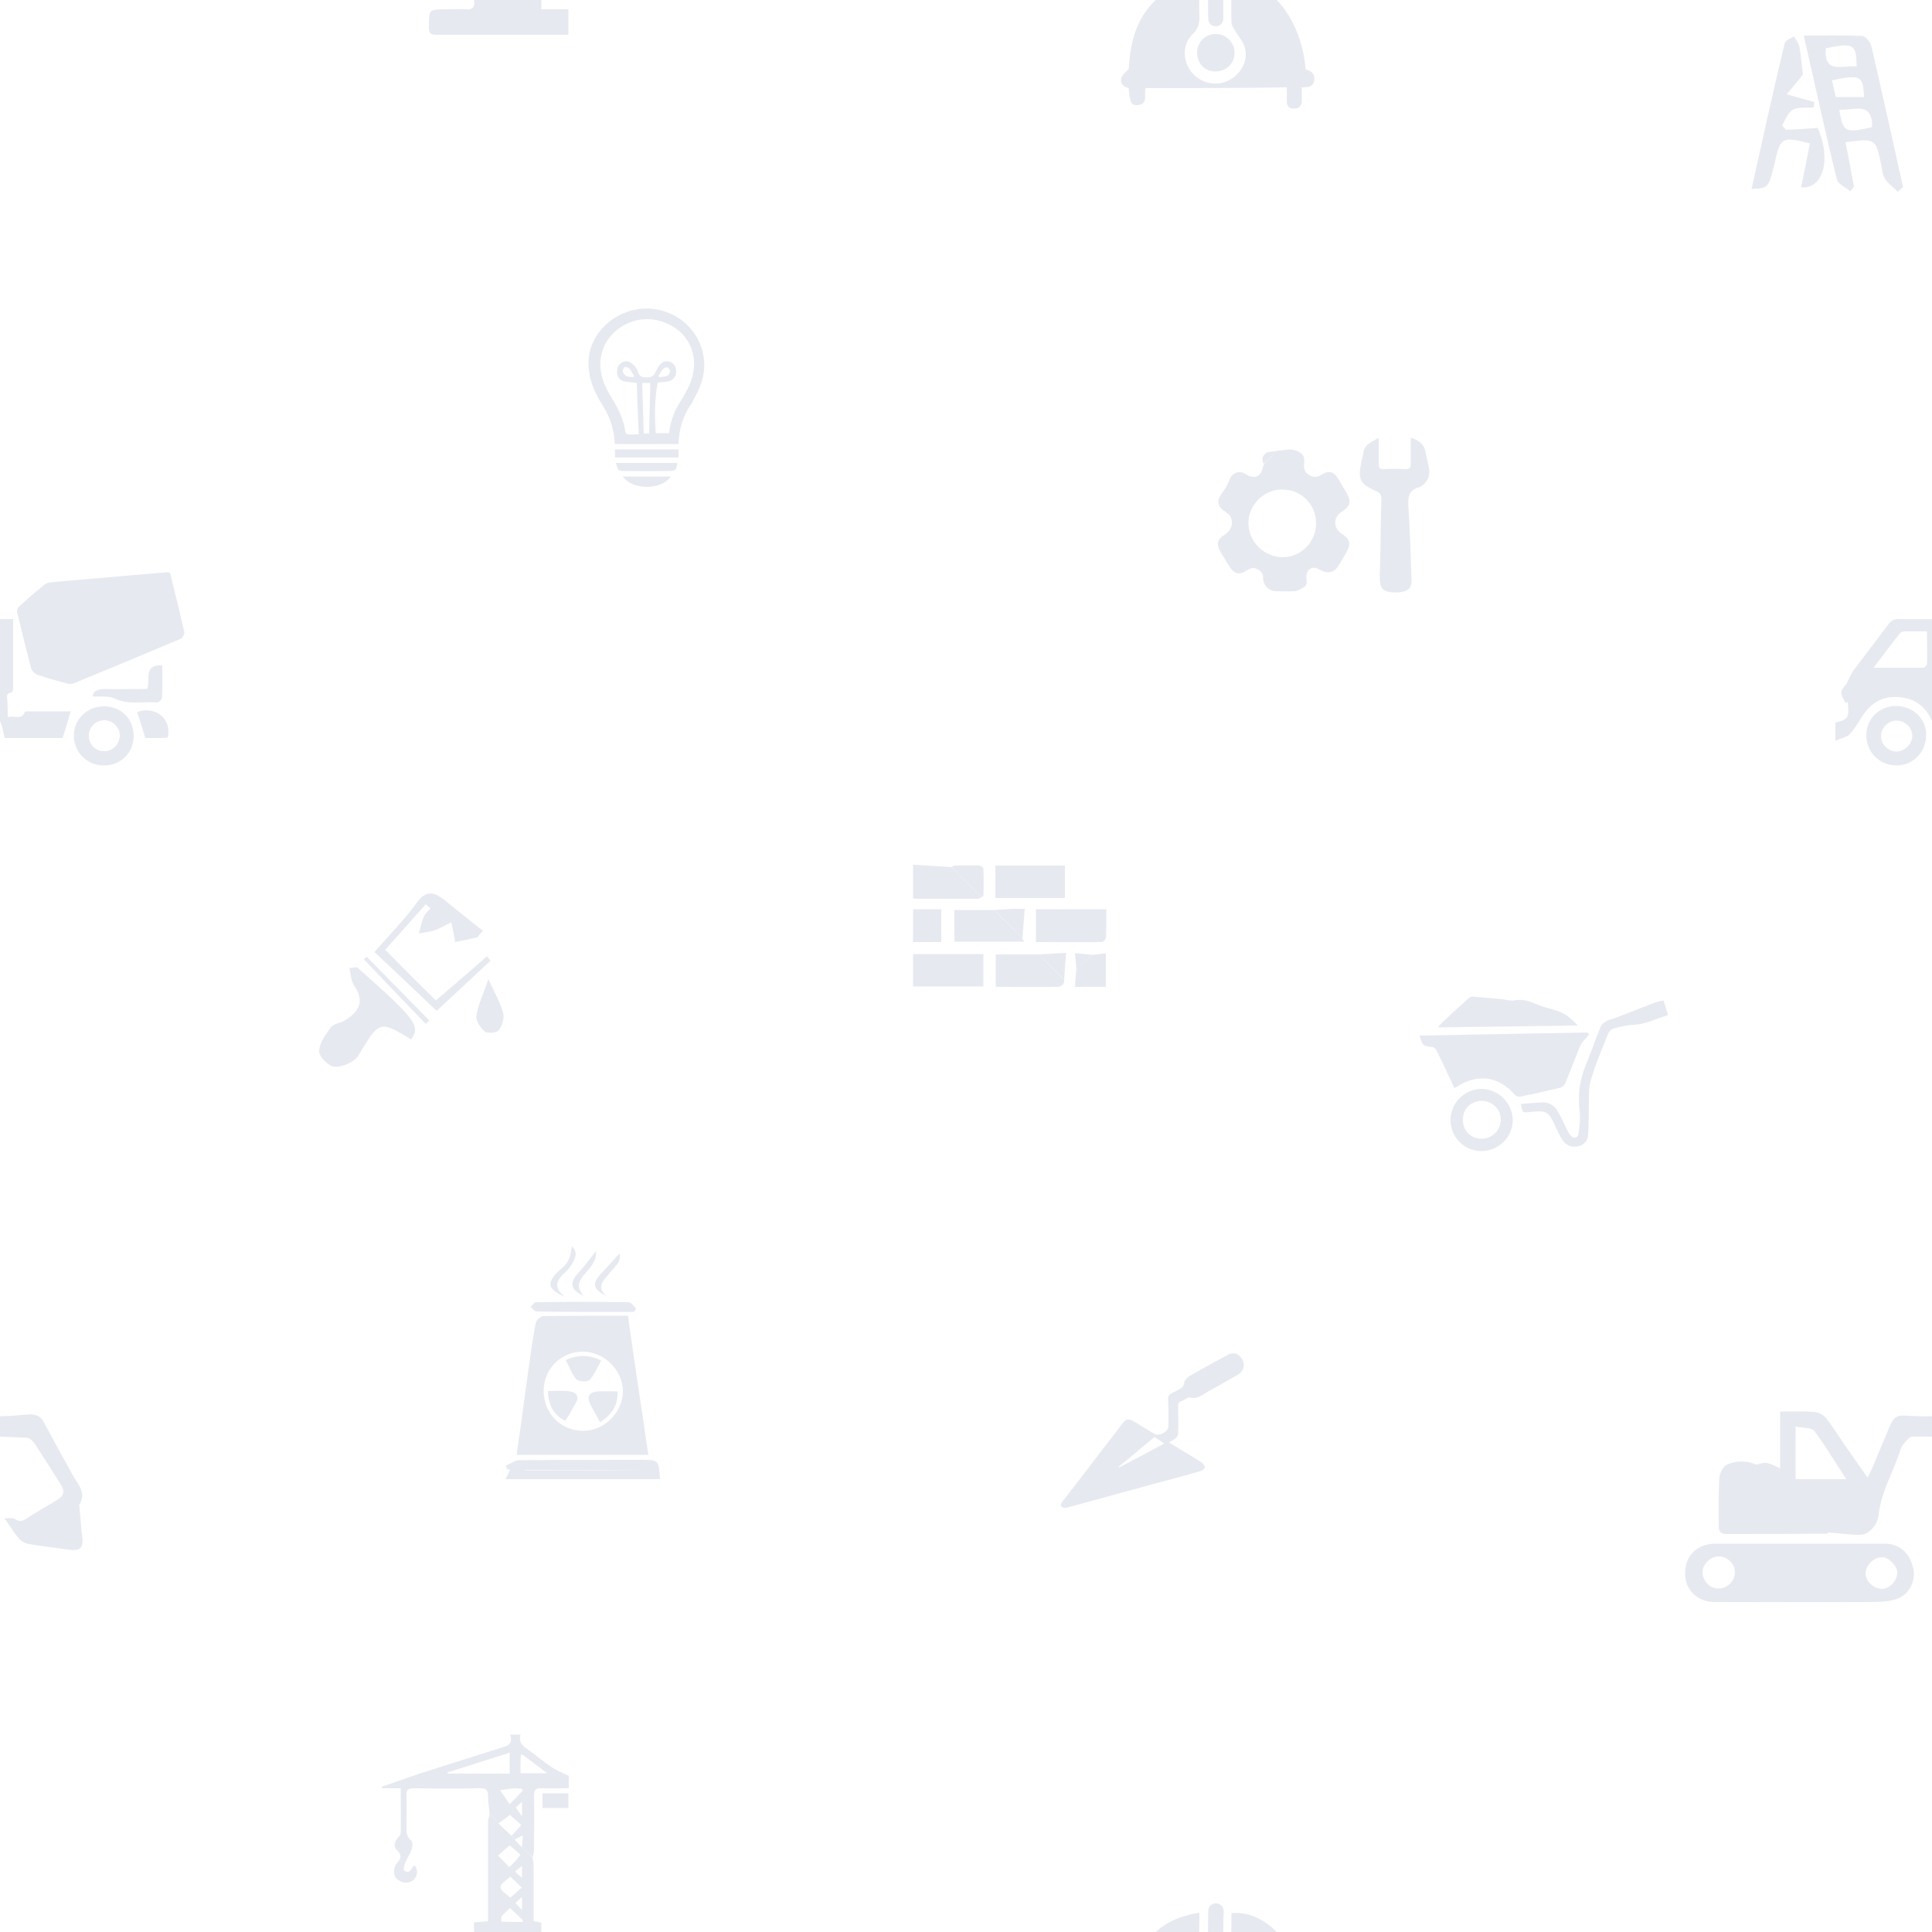 <?xml version="1.0" encoding="utf-8"?>
<!-- Generator: Adobe Illustrator 19.0.0, SVG Export Plug-In . SVG Version: 6.00 Build 0)  -->
<svg version="1.1" id="Слой_1" xmlns="http://www.w3.org/2000/svg" xmlns:xlink="http://www.w3.org/1999/xlink" x="0px" y="0px"
	 viewBox="0 0 500 500" style="enable-background:new 0 0 500 500;" xml:space="preserve">
<style type="text/css">
	.st0{fill:#E7E9F1;}
</style>
<g id="XMLID_6_">
	<path id="XMLID_9_" class="st0" d="M330.4,116.7c2.2-0.2,4.4-1,6.4,0.7c1.1,0.9,0.6,2.1,0.7,3.2c0,1,0.3,1.7,1.3,2.3
		c1.1,0.7,2,0.7,3.1,0c2.1-1.3,3.4-0.9,4.6,1.3c0.7,1.1,1.3,2.3,2,3.4c1.3,2.2,0.9,3.5-1.2,4.8c-2.3,1.4-2.3,4.3-0.1,5.7
		c2.2,1.4,2.5,2.6,1.2,4.9c-0.7,1.2-1.4,2.5-2.2,3.7c-0.8,1.3-2.5,1.8-3.9,1.1c-0.4-0.2-0.8-0.4-1.2-0.6c-1.5-0.7-2.9,0.1-3,1.8
		c-0.1,1,0.5,2.3-0.7,3c-0.7,0.4-1.5,0.9-2.2,1c-1.7,0.1-3.4,0-5,0c-1.9,0-3.3-1.6-3.3-3.4c0-1.2-0.6-1.8-1.5-2.3
		c-1-0.5-1.7-0.3-2.5,0.2c-2.3,1.5-3.5,1.1-5-1.3c-0.7-1.2-1.4-2.3-2.1-3.5c-1.1-1.9-0.7-3.2,1.1-4.3c1.7-1.1,2.4-2.7,1.6-4.6
		c-0.3-0.7-1.1-1.1-1.7-1.6c-1.7-1.1-2-2.7-0.6-4.5c0.9-1.2,1.6-2.4,2.1-3.8c0.7-1.6,2.5-2.2,3.9-1.3c2.4,1.6,4.2,0.9,4.7-2
		c0-0.2,0.2-0.3,0.3-0.5C328.2,119,329.3,117.9,330.4,116.7z M340.6,135.3c-0.1-5-4.1-8.8-9.1-8.6c-4.6,0.1-8.5,4.2-8.4,8.8
		c0.1,4.9,4.2,8.8,9.1,8.7C336.9,144.1,340.7,140,340.6,135.3z"/>
	<path id="XMLID_2_" class="st0" d="M356.8,113.5c0,2.2,0,4.3,0,6.5c0,1,0.3,1.5,1.4,1.4c1.9-0.1,3.7-0.1,5.6,0
		c0.9,0,1.3-0.3,1.3-1.3c0-2.3,0-4.5,0-6.9c1.6,0.7,3.2,1.3,3.7,3.3c0.3,1.5,0.7,3,1,4.5c0.4,2-0.3,3.8-2.1,4.9
		c-0.1,0.1-0.2,0.2-0.4,0.2c-2.8,0.7-3,2.7-2.8,5.2c0.4,6.1,0.6,12.3,0.8,18.5c0.1,2.5-0.9,3.3-3.4,3.5c-4.4,0.2-4.9-1.1-4.8-4.7
		c0.2-6.4,0.2-12.9,0.4-19.3c0-1.2-0.3-1.8-1.4-2.2c-4.2-1.9-4.7-3-3.8-7.5c0.1-0.7,0.4-1.4,0.5-2.1c0.1-2.3,1.9-3,3.5-3.9
		C356.5,113.4,356.6,113.4,356.8,113.5z"/>
	<path id="XMLID_1_" class="st0" d="M330.4,116.7c-1.1,1.1-2.2,2.3-3.3,3.4c-0.5-0.9-0.6-1.8,0.3-2.6
		C328.2,116.7,327.7,117.2,330.4,116.7z"/>
</g>
<g id="XMLID_93_">
	<path id="XMLID_18_" class="st0" d="M236.3,255.3c0-2.8,0-5.5,0-8.4c6,0,12.1,0,18.2,0c0,2.8,0,5.5,0,8.4
		C248.5,255.3,242.5,255.3,236.3,255.3z"/>
	<path id="XMLID_17_" class="st0" d="M286.3,235.3c0,2.5,0.1,5-0.1,7.4c0,0.4-0.7,1.1-1.1,1.1c-5.6,0.1-11.3,0-17,0
		c0-2.9,0-5.7,0-8.5C274.1,235.3,280.1,235.3,286.3,235.3z"/>
	<path id="XMLID_16_" class="st0" d="M257.6,232.4c0-2.9,0-5.6,0-8.4c6,0,12,0,18,0c0,2.8,0,5.5,0,8.4
		C269.7,232.4,263.7,232.4,257.6,232.4z"/>
	<path id="XMLID_15_" class="st0" d="M275.4,253.6c0.1,1.2-0.8,1.8-1.7,1.8c-5.3,0.1-10.6,0-16,0c0-2.9,0-5.7,0-8.4
		c3.8,0,7.5,0,11.2,0C271,249.3,273.2,251.4,275.4,253.6z"/>
	<path id="XMLID_14_" class="st0" d="M264.6,242.9c0.1,0.2,0.2,0.4,0.5,0.8c-6.1,0-12.1,0-18.1,0c0-2.8,0-5.6,0-8.2
		c3.5,0,6.9,0,10.3,0C259.7,238,262.2,240.4,264.6,242.9z"/>
	<path id="XMLID_13_" class="st0" d="M254,232.2c-0.3,0.1-0.6,0.4-0.9,0.4c-5.4,0-10.7,0-16.1,0c-0.2,0-0.4-0.1-0.7-0.1
		c0-2.8,0-5.5,0-8.7c3.3,0.2,6.6,0.4,9.9,0.6C248.8,227,251.4,229.6,254,232.2z"/>
	<path id="XMLID_12_" class="st0" d="M243.6,235.3c0,2.9,0,5.6,0,8.5c-2.4,0-4.8,0-7.3,0c0-2.8,0-5.6,0-8.5
		C238.8,235.3,241.1,235.3,243.6,235.3z"/>
	<path id="XMLID_11_" class="st0" d="M282.6,247.1c1.2-0.1,2.3-0.2,3.6-0.4c0,3,0,5.8,0,8.7c-2.6,0-5.1,0-8,0
		c0.1-1.4,0.2-2.8,0.3-4.3C279.9,249.8,281.3,248.4,282.6,247.1z"/>
	<path id="XMLID_10_" class="st0" d="M254,232.2c-2.6-2.6-5.2-5.2-7.8-7.8c0.3-0.1,0.6-0.4,0.8-0.4c2.1,0,4.3-0.1,6.4,0
		c0.4,0,1.1,0.5,1.1,0.8c0.1,2.3,0.1,4.7,0,7C254.6,231.9,254.2,232,254,232.2z"/>
	<path id="XMLID_8_" class="st0" d="M264.6,242.9c-2.4-2.5-4.9-5-7.3-7.4c1.6-0.1,3.2-0.2,4.8-0.3c0.9,0,1.8,0,3.1,0
		C265,237.8,264.8,240.4,264.6,242.9z"/>
	<path id="XMLID_7_" class="st0" d="M275.4,253.6c-2.2-2.2-4.4-4.4-6.6-6.6c2.2-0.1,4.5-0.3,7.1-0.4
		C275.7,249.2,275.5,251.4,275.4,253.6z"/>
	<path id="XMLID_5_" class="st0" d="M282.6,247.1c-1.3,1.3-2.7,2.7-4,4c-0.1-1.4-0.2-2.7-0.4-4.4C279.8,246.8,281.2,247,282.6,247.1
		z"/>
</g>
<g id="XMLID_32_">
	<path id="XMLID_40_" class="st0" d="M137.8,480.7c0.1,0.7,0.3,1.4,0.3,2c0,4.2,0,8.4,0,12.6c0,0.6,0,1.2,0,1.9
		c0.8,0.1,1.3,0.2,2,0.4c0,1.5,0,3,0,4.8c2.4,0,4.6,0,7,0c0,2.3,0,4.4,0,6.6c-0.6,0-1.1,0-1.6,0c-10.9,0-21.7,0-32.6,0
		c-1.5,0-1.9-0.4-1.9-1.9c0-4.7-0.1-4.7,4.6-4.7c1.6,0,3.3-0.1,4.9,0c1.9,0.2,2.4-0.6,2.2-2.3c-0.1-0.8,0-1.7,0-2.6
		c1.3-0.1,2.4-0.2,3.6-0.3c0-1.2,0-2.3,0-3.4c0-7.5,0-14.9,0-22.4c0-0.6,0.3-1.3,0.4-1.9c0.8,0.8,1.5,1.6,2.3,2.4
		c1.1,1.1,2.2,2.1,3.4,3.2c0.3,0.3,0.5,0.7,0.8,1c0.6,0.7,1.2,1.3,1.9,2C136,479,136.9,479.8,137.8,480.7z M135,488.5
		c-1.1-1.1-2-1.9-2.9-2.8c-3.4,2.6-3.4,2.8,0,5.4C133,490.3,133.9,489.5,135,488.5z M134.7,480c-0.9-0.8-1.8-1.6-2.8-2.4
		c-1,0.8-1.8,1.6-3,2.6c1,1.1,1.9,1.9,2.9,3C133,482.1,133.8,481.2,134.7,480z M132,493.8c-0.8,0.8-1.6,1.4-2.2,2.2
		c-0.2,0.3,0,1.3,0,1.3c1.8,0.1,3.6,0.1,5.4,0.1c0-0.2,0.1-0.3,0.1-0.5C134.2,495.9,133.2,494.9,132,493.8z M135.1,486
		c0-1.3,0-2.2,0-3.1c-0.6,0.5-1.2,0.9-1.8,1.4C133.9,484.9,134.3,485.3,135.1,486z M135.1,494.3c0-1.3,0-2.2,0-3.4
		c-0.7,0.7-1.2,1.1-1.7,1.6C133.9,493,134.3,493.5,135.1,494.3z"/>
	<path id="XMLID_34_" class="st0" d="M133.2,476.1c-0.3-0.3-0.5-0.7-0.8-1c0.8-0.9,1.6-1.7,2.5-2.8c-1-0.9-2-1.8-2.9-2.6
		c-1,0.7-2,1.5-3,2.2c-0.8-0.8-1.5-1.6-2.3-2.4c-0.1-1.5-0.4-3.1-0.4-4.6c0-1.5-0.3-2.1-2-2.1c-5.7,0.1-11.4,0.1-17.1,0
		c-1.5,0-2.1,0.3-2,1.9c0.1,2.4,0,4.9,0,7.3c0,1.5-0.3,3.1,1.2,4.3c0.4,0.3,0.4,1.5,0.2,2.1c-0.4,1.3-1.2,2.4-1.7,3.6
		c-0.3,0.6-0.4,1.3-0.4,2c0,0.2,1.1,0.6,1.3,0.4c0.6-0.4,0.9-1.1,1.4-1.7c0.8,0.7,1,2.2,0.2,3.4c-0.7,1.1-2.6,1.5-3.9,0.7
		c-1.4-0.7-1.8-1.9-1.4-3.4c0.1-0.4,0.3-0.9,0.6-1.2c1.1-1.2,1.4-2.1,0-3.4c-0.9-0.8-0.7-2.1,0.2-3.1c0.3-0.4,0.8-0.8,0.8-1.2
		c0.1-3.8,0-7.7,0-11.7c-1.7,0-3.3,0-4.8,0c0-0.1-0.1-0.3-0.1-0.4c4.1-1.4,8.2-2.9,12.3-4.2c6-1.9,12-3.8,18-5.7
		c1.7-0.6,3.9-0.7,2.9-3.6c1,0,1.7,0,2.7,0c-0.7,2.5,1.3,3.4,2.8,4.5c1.8,1.4,3.6,2.8,5.5,4.1c1.2,0.8,2.6,1.3,4.2,2.1
		c0,0.6,0,1.7,0,3.2c-2.4,0-4.7,0.1-7.1,0c-1.4-0.1-1.9,0.4-1.9,1.9c0.1,4.7,0,9.4,0,14.2c0,0.6-0.2,1.2-0.3,1.8
		c-0.9-0.9-1.9-1.7-2.8-2.6c0.1-1,0.1-1.9,0.2-3.1C134.3,475.5,133.7,475.8,133.2,476.1z M131.9,453.6c-5.6,1.8-10.8,3.4-16.1,5.1
		c0,0.1,0,0.2,0.1,0.3c5.3,0,10.7,0,16,0C131.9,457.2,131.9,455.5,131.9,453.6z M134.7,458.9c2.3,0,4.4,0,6.9,0
		c-2.3-1.7-4.2-3.2-6.1-4.6c-0.2-0.1-0.4-0.2-0.7-0.3C134.7,455.7,134.7,457.3,134.7,458.9z M135.3,463.4c-0.1-0.2-0.2-0.3-0.3-0.5
		c-0.6,0-1.2-0.1-1.9-0.1c-1.3,0.1-2.5,0.4-3.7,0.5c0.8,1.1,1.6,2.3,2.5,3.6C133.1,465.7,134.2,464.5,135.3,463.4z M133.5,467.8
		c0.6,0.8,1,1.4,1.6,2.3c0-1.4,0-2.4,0-3.8C134.3,467,133.8,467.5,133.5,467.8z"/>
	<path id="XMLID_19_" class="st0" d="M147.1,464.1c0,1.3,0,2.5,0,3.8c-2.2,0-4.4,0-6.7,0c0-1.2,0-2.4,0-3.8
		C142.6,464.1,144.8,464.1,147.1,464.1z"/>
</g>
<g id="XMLID_126_">
	<path id="XMLID_134_" class="st0" d="M137.8-19.3c0.1,0.7,0.3,1.4,0.3,2c0,4.2,0,8.4,0,12.6c0,0.6,0,1.2,0,1.9
		c0.8,0.1,1.3,0.2,2,0.4c0,1.5,0,3,0,4.8c2.4,0,4.6,0,7,0c0,2.3,0,4.4,0,6.6c-0.6,0-1.1,0-1.6,0c-10.9,0-21.7,0-32.6,0
		c-1.5,0-1.9-0.4-1.9-1.9c0-4.7-0.1-4.7,4.6-4.7c1.6,0,3.3-0.1,4.9,0c1.9,0.2,2.4-0.6,2.2-2.3c-0.1-0.8,0-1.7,0-2.6
		c1.3-0.1,2.4-0.2,3.6-0.3c0-1.2,0-2.3,0-3.4c0-7.5,0-14.9,0-22.4c0-0.6,0.3-1.3,0.4-1.9c0.8,0.8,1.5,1.6,2.3,2.4
		c1.1,1.1,2.2,2.1,3.4,3.2c0.3,0.3,0.5,0.7,0.8,1c0.6,0.7,1.2,1.3,1.9,2C136-21,136.9-20.2,137.8-19.3z M135-11.5
		c-1.1-1.1-2-1.9-2.9-2.8c-3.4,2.6-3.4,2.8,0,5.4C133-9.7,133.9-10.5,135-11.5z M134.7-20c-0.9-0.8-1.8-1.6-2.8-2.4
		c-1,0.8-1.8,1.6-3,2.6c1,1.1,1.9,1.9,2.9,3C133-17.9,133.8-18.8,134.7-20z M132-6.2c-0.8,0.8-1.6,1.4-2.2,2.2c-0.2,0.3,0,1.3,0,1.3
		c1.8,0.1,3.6,0.1,5.4,0.1c0-0.2,0.1-0.3,0.1-0.5C134.2-4.1,133.2-5.1,132-6.2z M135.1-14c0-1.3,0-2.2,0-3.1
		c-0.6,0.5-1.2,0.9-1.8,1.4C133.9-15.1,134.3-14.7,135.1-14z M135.1-5.7c0-1.3,0-2.2,0-3.4c-0.7,0.7-1.2,1.1-1.7,1.6
		C133.9-7,134.3-6.5,135.1-5.7z"/>
	<path id="XMLID_128_" class="st0" d="M133.2-23.9c-0.3-0.3-0.5-0.7-0.8-1c0.8-0.9,1.6-1.7,2.5-2.8c-1-0.9-2-1.8-2.9-2.6
		c-1,0.7-2,1.5-3,2.2c-0.8-0.8-1.5-1.6-2.3-2.4c-0.1-1.5-0.4-3.1-0.4-4.6c0-1.5-0.3-2.1-2-2.1c-5.7,0.1-11.4,0.1-17.1,0
		c-1.5,0-2.1,0.3-2,1.9c0.1,2.4,0,4.9,0,7.3c0,1.5-0.3,3.1,1.2,4.3c0.4,0.3,0.4,1.5,0.2,2.1c-0.4,1.3-1.2,2.4-1.7,3.6
		c-0.3,0.6-0.4,1.3-0.4,2c0,0.2,1.1,0.6,1.3,0.4c0.6-0.4,0.9-1.1,1.4-1.7c0.8,0.7,1,2.2,0.2,3.4c-0.7,1.1-2.6,1.5-3.9,0.7
		c-1.4-0.7-1.8-1.9-1.4-3.4c0.1-0.4,0.3-0.9,0.6-1.2c1.1-1.2,1.4-2.1,0-3.4c-0.9-0.8-0.7-2.1,0.2-3.1c0.3-0.4,0.8-0.8,0.8-1.2
		c0.1-3.8,0-7.7,0-11.7c-1.7,0-3.3,0-4.8,0c0-0.1-0.1-0.3-0.1-0.4c4.1-1.4,8.2-2.9,12.3-4.2c6-1.9,12-3.8,18-5.7
		c1.7-0.6,3.9-0.7,2.9-3.6c1,0,1.7,0,2.7,0c-0.7,2.5,1.3,3.4,2.8,4.5c1.8,1.4,3.6,2.8,5.5,4.1c1.2,0.8,2.6,1.3,4.2,2.1
		c0,0.6,0,1.7,0,3.2c-2.4,0-4.7,0.1-7.1,0c-1.4-0.1-1.9,0.4-1.9,1.9c0.1,4.7,0,9.4,0,14.2c0,0.6-0.2,1.2-0.3,1.8
		c-0.9-0.9-1.9-1.7-2.8-2.6c0.1-1,0.1-1.9,0.2-3.1C134.3-24.5,133.7-24.2,133.2-23.9z M131.9-46.4c-5.6,1.8-10.8,3.4-16.1,5.1
		c0,0.1,0,0.2,0.1,0.3c5.3,0,10.7,0,16,0C131.9-42.8,131.9-44.5,131.9-46.4z M134.7-41.1c2.3,0,4.4,0,6.9,0
		c-2.3-1.7-4.2-3.2-6.1-4.6c-0.2-0.1-0.4-0.2-0.7-0.3C134.7-44.3,134.7-42.7,134.7-41.1z M135.3-36.6c-0.1-0.2-0.2-0.3-0.3-0.5
		c-0.6,0-1.2-0.1-1.9-0.1c-1.3,0.1-2.5,0.4-3.7,0.5c0.8,1.1,1.6,2.3,2.5,3.6C133.1-34.3,134.2-35.5,135.3-36.6z M133.5-32.2
		c0.6,0.8,1,1.4,1.6,2.3c0-1.4,0-2.4,0-3.8C134.3-33,133.8-32.5,133.5-32.2z"/>
	<path id="XMLID_127_" class="st0" d="M147.1-35.9c0,1.3,0,2.5,0,3.8c-2.2,0-4.4,0-6.7,0c0-1.2,0-2.4,0-3.8
		C142.6-35.9,144.8-35.9,147.1-35.9z"/>
</g>
<g id="XMLID_44_">
	<path id="XMLID_42_" class="st0" d="M44,148.2c1.3,5.2,2.5,10.2,3.7,15.3c0.1,0.5-0.4,1.6-0.9,1.8c-9.2,3.9-18.4,7.7-27.6,11.5
		c-0.5,0.2-1.2,0.3-1.8,0.1c-2.5-0.7-5-1.3-7.5-2.2c-0.7-0.2-1.6-1-1.8-1.6c-1.3-4.9-2.5-9.8-3.7-14.8c-0.1-0.4,0.3-1.2,0.7-1.5
		c2.1-1.9,4.2-3.7,6.4-5.5c0.4-0.3,1-0.5,1.5-0.6c10-0.9,20-1.7,30.1-2.6C43.2,148.1,43.5,148.1,44,148.2z"/>
	<path id="XMLID_53_" class="st0" d="M2,185.6c1.9-0.5,3.6,0.8,4.4-1.3c0.1-0.2,0.6-0.2,0.9-0.2c3.6,0,7.3,0,11,0
		c-0.7,2.3-1.3,4.5-2.1,6.9c-4.8,0-9.9,0-15,0c-0.3-1.3-0.5-2.7-1-3.9c-1.4-3.7-4.1-6.1-8-6.6c-4.2-0.6-7.6,0.9-10,4.5
		c-1.1,1.7-2.1,3.5-3.5,5c-0.8,0.8-2.2,1.1-3.7,1.7c0-2,0-3.3,0-4.7c3.3-0.8,3.6-1.2,3.2-5.3c-0.2,0.1-0.4,0.1-0.6,0.2
		c-0.4-0.9-1.1-1.8-1.1-2.7c0-0.7,0.8-1.5,1.3-2.1c0.6-1.2,1.1-2.4,1.8-3.5c3-4,6.1-8,9.1-12c0.7-1,1.5-1.4,2.7-1.4
		c3.9,0.1,7.7,0,12,0c0,1.9,0,3.7,0,5.6c0,3.8,0,7.6,0,11.4c0,0.9,0.3,2-1.1,2.2c-0.2,0-0.5,0.5-0.5,0.8C2,181.8,2,183.5,2,185.6z
		 M-15.1,172.8c4.7,0,8.8,0,12.9,0c0.3,0,0.8-0.6,0.9-0.9c0.1-2.8,0-5.7,0-8.5c-1.9,0-3.7,0-5.5,0c-0.5,0-1.2,0.1-1.5,0.5
		C-10.5,166.6-12.6,169.5-15.1,172.8z"/>
	<path id="XMLID_50_" class="st0" d="M34.6,190.5c0,4.3-3.4,7.7-7.8,7.6c-4.3,0-7.7-3.5-7.7-7.7c0-4.3,3.5-7.6,7.8-7.6
		C31.4,182.8,34.6,186.1,34.6,190.5z M23,190.4c0,2.2,1.7,4,3.8,4c2.3,0.1,4.1-1.7,4.2-4c0.1-2.1-1.9-4.1-4.1-4
		C24.6,186.5,23,188.2,23,190.4z"/>
	<path id="XMLID_47_" class="st0" d="M-9.2,198.1c-4.3,0-7.7-3.3-7.8-7.7c-0.1-4.3,3.3-7.7,7.7-7.7c4.4,0,7.9,3.4,7.8,7.6
		C-1.6,194.7-4.9,198.1-9.2,198.1z M-5.1,190.4c0-2.1-2-4-4.2-3.9c-2.1,0-3.9,1.9-3.9,4c0,2.2,1.9,4,4.1,4
		C-7,194.4-5.1,192.5-5.1,190.4z"/>
	<path id="XMLID_33_" class="st0" d="M42,172.2c0,2.7,0.1,5.6-0.1,8.4c0,0.4-0.8,1.2-1.2,1.2c-3.6-0.3-7.3,0.7-11-1
		c-1.6-0.8-3.7-0.4-5.7-0.6c0-1.2,1.1-1.9,3.2-1.9c3.6,0.1,7.1,0,10.9,0C39,175.9,37,171.9,42,172.2z"/>
	<path id="XMLID_31_" class="st0" d="M37.6,191c-0.7-2.4-1.4-4.5-2.1-6.7c4.3-1.7,9.1,1.4,7.9,6.6c-0.6,0-1.3,0.1-2,0.1
		C40.1,191,38.8,191,37.6,191z"/>
</g>
<g id="XMLID_61_">
	<path id="XMLID_116_" class="st0" d="M544,148.2c1.3,5.2,2.5,10.2,3.7,15.3c0.1,0.5-0.4,1.6-0.9,1.8c-9.2,3.9-18.4,7.7-27.6,11.5
		c-0.5,0.2-1.2,0.3-1.8,0.1c-2.5-0.7-5-1.3-7.5-2.2c-0.7-0.2-1.6-1-1.8-1.6c-1.3-4.9-2.5-9.8-3.7-14.8c-0.1-0.4,0.3-1.2,0.7-1.5
		c2.1-1.9,4.2-3.7,6.4-5.5c0.4-0.3,1-0.5,1.5-0.6c10-0.9,20-1.7,30.1-2.6C543.2,148.1,543.5,148.1,544,148.2z"/>
	<path id="XMLID_112_" class="st0" d="M502,185.6c1.9-0.5,3.6,0.8,4.4-1.3c0.1-0.2,0.6-0.2,0.9-0.2c3.6,0,7.3,0,11,0
		c-0.7,2.3-1.3,4.5-2.1,6.9c-4.8,0-9.9,0-15,0c-0.3-1.3-0.5-2.7-1-3.9c-1.4-3.7-4.1-6.1-8-6.6c-4.2-0.6-7.6,0.9-10,4.5
		c-1.1,1.7-2.1,3.5-3.5,5c-0.8,0.8-2.2,1.1-3.7,1.7c0-2,0-3.3,0-4.7c3.3-0.8,3.6-1.2,3.2-5.3c-0.2,0.1-0.4,0.1-0.6,0.2
		c-0.4-0.9-1.1-1.8-1.1-2.7c0-0.7,0.8-1.5,1.3-2.1c0.6-1.2,1.1-2.4,1.8-3.5c3-4,6.1-8,9.1-12c0.7-1,1.5-1.4,2.7-1.4
		c3.9,0.1,7.7,0,12,0c0,1.9,0,3.7,0,5.6c0,3.8,0,7.6,0,11.4c0,0.9,0.3,2-1.1,2.2c-0.2,0-0.5,0.5-0.5,0.8
		C502,181.8,502,183.5,502,185.6z M484.9,172.8c4.7,0,8.8,0,12.9,0c0.3,0,0.8-0.6,0.9-0.9c0.1-2.8,0-5.7,0-8.5c-1.9,0-3.7,0-5.5,0
		c-0.5,0-1.2,0.1-1.5,0.5C489.5,166.6,487.4,169.5,484.9,172.8z"/>
	<path id="XMLID_108_" class="st0" d="M534.6,190.5c0,4.3-3.4,7.7-7.8,7.6c-4.3,0-7.7-3.5-7.7-7.7c0-4.3,3.5-7.6,7.8-7.6
		C531.4,182.8,534.6,186.1,534.6,190.5z M523,190.4c0,2.2,1.7,4,3.8,4c2.3,0.1,4.1-1.7,4.2-4c0.1-2.1-1.9-4.1-4.1-4
		C524.6,186.5,523,188.2,523,190.4z"/>
	<path id="XMLID_69_" class="st0" d="M490.8,198.1c-4.3,0-7.7-3.3-7.8-7.7c-0.1-4.3,3.3-7.7,7.7-7.7c4.4,0,7.9,3.4,7.8,7.6
		C498.4,194.7,495.1,198.1,490.8,198.1z M494.9,190.4c0-2.1-2-4-4.2-3.9c-2.1,0-3.9,1.9-3.9,4c0,2.2,1.9,4,4.1,4
		C493,194.4,494.9,192.5,494.9,190.4z"/>
	<path id="XMLID_65_" class="st0" d="M542,172.2c0,2.7,0.1,5.6-0.1,8.4c0,0.4-0.8,1.2-1.2,1.2c-3.6-0.3-7.3,0.7-11-1
		c-1.6-0.8-3.7-0.4-5.7-0.6c0-1.2,1.1-1.9,3.2-1.9c3.6,0.1,7.1,0,10.9,0C539,175.9,537,171.9,542,172.2z"/>
	<path id="XMLID_63_" class="st0" d="M537.6,191c-0.7-2.4-1.4-4.5-2.1-6.7c4.3-1.7,9.1,1.4,7.9,6.6c-0.6,0-1.3,0.1-2,0.1
		C540.1,191,538.8,191,537.6,191z"/>
</g>
<g id="XMLID_49_">
	<path id="XMLID_46_" class="st0" d="M296.5,22.8c-0.6,1.6,0.9,4.2-2.2,4.4c-1.5,0.1-1.9-0.6-2.2-4.4c-1.2-0.3-2.3-1.1-1.9-2.5
		c0.2-0.9,1.1-1.7,1.9-2.4c0.4-6.4,1.7-12.7,6.6-17.5c3.1-3.1,7.1-4.7,11.7-5.4c0,0.6,0,1.1,0,1.7c0,2.3-0.1,4.7,0,7
		c0.1,2-0.1,3.6-1.8,5.2c-2.7,2.6-2.5,6.8-0.3,9.7c2.3,2.9,6.4,3.9,9.7,2.2c3.2-1.6,5.2-5.3,4.1-8.7c-0.5-1.6-1.8-2.9-2.6-4.4
		c-0.4-0.6-0.8-1.2-0.8-1.9c-0.1-3.6,0-7.2,0-10.7c9.6-0.8,18.1,9.4,19.2,22.9c1.5,0.3,2.5,1.2,2.2,2.9c-0.3,1.7-1.7,1.7-3.2,1.7
		c0,1.2,0,2.4,0,3.5c0,1.4-0.8,2-2,2c-1.3,0-2-0.7-1.9-2.1c0.1-1.1,0-2.2,0-3.4C320.7,22.8,308.6,22.8,296.5,22.8z"/>
	<path id="XMLID_45_" class="st0" d="M314.5,18.5c-2.7,0-4.7-2.1-4.7-4.9c0-2.7,2.2-4.9,4.9-4.8c2.6,0,4.9,2.3,4.8,4.9
		C319.5,16.5,317.3,18.5,314.5,18.5z"/>
	<path id="XMLID_43_" class="st0" d="M316.6-0.3c0,1.6,0,3.3,0,4.9c0,1.3-0.6,2.1-1.9,2.2c-1.2,0-2-0.8-2-1.9
		c-0.1-3.4-0.1-6.9,0-10.3c0-1.1,0.8-2.1,2.1-2c1.3,0.1,1.9,1,1.9,2.2C316.6-3.6,316.6-1.9,316.6-0.3z"/>
</g>
<g id="XMLID_57_">
	<path id="XMLID_60_" class="st0" d="M296.5,522.8c-0.6,1.6,0.9,4.2-2.2,4.4c-1.5,0.1-1.9-0.6-2.2-4.4c-1.2-0.3-2.3-1.1-1.9-2.5
		c0.2-0.9,1.1-1.7,1.9-2.4c0.4-6.4,1.7-12.7,6.6-17.5c3.1-3.1,7.1-4.7,11.7-5.4c0,0.6,0,1.1,0,1.7c0,2.3-0.1,4.7,0,7
		c0.1,2-0.1,3.6-1.8,5.2c-2.7,2.6-2.5,6.8-0.3,9.7c2.3,2.9,6.4,3.9,9.7,2.2c3.2-1.6,5.2-5.3,4.1-8.7c-0.5-1.6-1.8-2.9-2.6-4.4
		c-0.4-0.6-0.8-1.2-0.8-1.9c-0.1-3.6,0-7.2,0-10.7c9.6-0.8,18.1,9.4,19.2,22.9c1.5,0.3,2.5,1.2,2.2,2.9c-0.3,1.7-1.7,1.7-3.2,1.7
		c0,1.2,0,2.4,0,3.5c0,1.4-0.8,2-2,2c-1.3,0-2-0.7-1.9-2.1c0.1-1.1,0-2.2,0-3.4C320.7,522.8,308.6,522.8,296.5,522.8z"/>
	<path id="XMLID_59_" class="st0" d="M314.5,518.5c-2.7,0-4.7-2.1-4.7-4.9c0-2.7,2.2-4.9,4.9-4.8c2.6,0,4.9,2.3,4.8,4.9
		C319.5,516.5,317.3,518.5,314.5,518.5z"/>
	<path id="XMLID_58_" class="st0" d="M316.6,499.7c0,1.6,0,3.3,0,4.9c0,1.3-0.6,2.1-1.9,2.2c-1.2,0-2-0.8-2-1.9
		c-0.1-3.4-0.1-6.9,0-10.3c0-1.1,0.8-2.1,2.1-2c1.3,0.1,1.9,1,1.9,2.2C316.6,496.4,316.6,498.1,316.6,499.7z"/>
</g>
<g id="XMLID_94_">
	<path id="XMLID_55_" class="st0" d="M367.4,268c14.6-0.3,29-0.5,43.5-0.8c0.1,0.2,0.2,0.3,0.4,0.5c-0.6,0.7-1.3,1.4-1.9,2.2
		c-0.2,0.3-0.4,0.7-0.6,1.1c-1.2,3.1-2.4,6.2-3.7,9.3c-0.2,0.5-0.8,1.1-1.3,1.2c-3.4,0.8-6.9,1.6-10.3,2.3c-0.5,0.1-1.2-0.1-1.5-0.5
		c-4.2-4.8-9.5-5.5-14.9-2.1c-0.2,0.1-0.4,0.2-0.7,0.4c-1.5-3.2-3-6.4-4.5-9.5c-0.2-0.5-0.7-1-1.1-1.1
		C368.2,270.7,368.2,270.7,367.4,268z"/>
	<path id="XMLID_54_" class="st0" d="M408.3,265.4c-12.2,0.2-24.1,0.3-36.2,0.5c0.7-0.8,1.2-1.4,1.8-1.9c2-1.9,4-3.7,6-5.5
		c0.3-0.3,0.8-0.6,1.2-0.6c2.6,0.2,5.2,0.5,7.7,0.7c1,0.1,2.1,0.5,3.1,0.3c2-0.4,3.7,0.1,5.5,0.9c1.7,0.7,3.5,1.2,5.3,1.7
		C404.8,262.1,406.5,263.4,408.3,265.4z"/>
	<path id="XMLID_52_" class="st0" d="M393.6,285.7c1.8-0.1,3.5-0.3,5.3-0.4c1.9-0.1,3.4,0.7,4.3,2.4c0.9,1.5,1.6,3.2,2.4,4.8
		c0.3,0.5,0.5,1,0.9,1.4c0.8,0.9,1.9,0.6,2-0.5c0.3-1.9,0.5-3.9,0.3-5.8c-0.5-4.2,0-8.1,1.6-12c1.4-3.3,2.5-6.7,3.9-10
		c0.3-0.6,1-1.1,1.7-1.5c0.6-0.3,1.3-0.3,1.9-0.6c3.4-1.3,6.9-2.7,10.3-4c0.7-0.3,1.5-0.4,2.3-0.6c0.4,1.3,0.8,2.4,1.2,3.8
		c-3,0.9-5.9,2.4-8.8,2.5c-1.9,0.1-3.6,0.5-5.3,1c-0.6,0.1-1.2,0.8-1.4,1.3c-1.6,4-3.3,7.9-4.5,12.1c-0.7,2.2-0.4,4.7-0.5,7.1
		c-0.1,2.3,0,4.7-0.2,7c-0.1,1.5-1.1,2.7-2.7,3c-1.6,0.3-3-0.3-3.9-1.6c-0.7-1.1-1.2-2.2-1.8-3.4c-1.8-4.1-2.3-4.4-6.7-3.9
		C394,288,394,288,393.6,285.7z"/>
	<path id="XMLID_95_" class="st0" d="M383.4,297.9c-4.5,0-8.1-3.7-8-8.2c0.1-4.4,3.7-7.9,8.1-7.9c4.4,0.1,8,3.8,8,8.1
		C391.5,294.3,387.8,297.9,383.4,297.9z M383.4,294.7c2.7,0,4.9-2.1,5-4.8c0.1-2.7-2.1-4.9-4.8-5c-2.9,0-5,2-5,4.8
		C378.5,292.5,380.6,294.7,383.4,294.7z"/>
</g>
<g id="XMLID_141_">
	<path id="XMLID_147_" class="st0" d="M453.9,379.2c1.1-0.2,2.2-0.7,3.2-0.6c1.1,0.1,2.2,0.8,3.6,1.4c0-5,0-9.7,0-14.7
		c3.1,0,6-0.1,8.8,0.1c1,0.1,2.3,0.7,3,1.5c1.7,2.1,3.1,4.4,4.6,6.6c2,2.9,4,5.7,6.2,8.9c0.4-0.7,0.6-1.1,0.8-1.5
		c1.7-4,3.4-8,5.1-12.1c1.1-2.5,2.2-2.6,4.8-2.4c4.3,0.3,8.6,0.1,12.9-0.3c1.8-0.2,3.4,0.1,4.3,1.7c2.5,4.7,5.1,9.4,7.7,14.1
		c1.3,2.3,3.5,4.4,1.7,7.4c-0.2,0.3,0,0.8,0,1.1c0.2,2.5,0.4,5,0.7,7.6c0.3,2.5-0.6,3.4-3.1,3.1c-3.6-0.5-7.1-0.9-10.7-1.5
		c-0.9-0.1-1.9-0.7-2.5-1.3c-1.3-1.5-2.3-3.2-3.9-5.4c1.3,0.1,2.2-0.2,2.7,0.2c1,0.6,1.7,0.8,2.9,0c2.6-1.7,5.2-3.2,7.9-4.8
		c2-1.2,2.3-2.3,1-4.3c-2.2-3.5-4.4-7-6.7-10.5c-0.4-0.6-1.2-1.3-1.9-1.4c-4-0.2-8.1-0.4-12.1-0.3c-0.8,0-1.7,1.3-2.4,2.1
		c-0.5,0.6-0.7,1.5-1,2.3c-1.8,5.3-4.7,10.1-5.3,15.8c-0.3,2.8-2.6,5.2-4.8,5.2c-3.2,0-6.4-0.5-9.5-0.7
		C465.8,390.9,459.9,385,453.9,379.2z M469.5,370.3c-0.7-0.9-3-0.7-4.8-1.1c0,4.9,0,9.2,0,13.6c4.2,0,8.3,0,13.1,0
		C474.9,378.4,472.4,374.1,469.5,370.3z"/>
	<path id="XMLID_143_" class="st0" d="M487.8,399.5c3.9,0,6.6,2.6,7.4,6.6c0.6,3.2-1.2,6.8-4.6,7.8c-2.3,0.7-4.8,0.7-7.2,0.7
		c-13.2,0.1-26.4,0-39.6,0c-4.6,0-7.8-3.2-7.7-7.6c0-4.4,3.2-7.5,7.8-7.5c7.1,0,14.3,0,21.4,0C472.7,399.5,480.2,399.5,487.8,399.5z
		 M440.6,407c0.1,2.2,2,4.2,4.2,4.1c2.3,0,4.3-2.1,4.2-4.3c-0.1-2.2-2-4-4.2-4C442.6,402.8,440.6,404.9,440.6,407z M487.2,411.2
		c2-0.1,3.9-2.3,3.8-4.4c-0.1-1.7-2.4-3.9-4-3.8c-2.3,0.1-4.2,2.2-4.2,4.3C482.9,409.4,485.1,411.3,487.2,411.2z"/>
	<path id="XMLID_142_" class="st0" d="M473.2,396.6c-5.2-5.2-10.4-10.3-15.7-15.5c-2.7-2.7-6.9-3.7-10.4-2.1c0,0-0.1,0-0.1,0
		c-1,0.4-1.9,2.1-2,3.3c-0.3,4.1-0.2,8.3-0.2,12.4c0,1.3,0.2,2.3,1.9,2.3c8.7,0,17.3,0,26-0.1C472.8,397,473,396.7,473.2,396.6z"/>
</g>
<g id="XMLID_117_">
	<path id="XMLID_123_" class="st0" d="M-46.1,379.2c1.1-0.2,2.2-0.7,3.2-0.6c1.1,0.1,2.2,0.8,3.6,1.4c0-5,0-9.7,0-14.7
		c3.1,0,6-0.1,8.8,0.1c1,0.1,2.3,0.7,3,1.5c1.7,2.1,3.1,4.4,4.6,6.6c2,2.9,4,5.7,6.2,8.9c0.4-0.7,0.6-1.1,0.8-1.5
		c1.7-4,3.4-8,5.1-12.1c1.1-2.5,2.2-2.6,4.8-2.4c4.3,0.3,8.6,0.1,12.9-0.3c1.8-0.2,3.4,0.1,4.3,1.7c2.5,4.7,5.1,9.4,7.7,14.1
		c1.3,2.3,3.5,4.4,1.7,7.4c-0.2,0.3,0,0.8,0,1.1c0.2,2.5,0.4,5,0.7,7.6c0.3,2.5-0.6,3.4-3.1,3.1c-3.6-0.5-7.1-0.9-10.7-1.5
		c-0.9-0.1-1.9-0.7-2.5-1.3c-1.3-1.5-2.3-3.2-3.9-5.4c1.3,0.1,2.2-0.2,2.7,0.2c1,0.6,1.7,0.8,2.9,0c2.6-1.7,5.2-3.2,7.9-4.8
		c2-1.2,2.3-2.3,1-4.3c-2.2-3.5-4.4-7-6.7-10.5c-0.4-0.6-1.2-1.3-1.9-1.4c-4-0.2-8.1-0.4-12.1-0.3c-0.8,0-1.7,1.3-2.4,2.1
		c-0.5,0.6-0.7,1.5-1,2.3c-1.8,5.3-4.7,10.1-5.3,15.8c-0.3,2.8-2.6,5.2-4.8,5.2c-3.2,0-6.4-0.5-9.5-0.7
		C-34.2,390.9-40.1,385-46.1,379.2z M-30.5,370.3c-0.7-0.9-3-0.7-4.8-1.1c0,4.9,0,9.2,0,13.6c4.2,0,8.3,0,13.1,0
		C-25.1,378.4-27.6,374.1-30.5,370.3z"/>
	<path id="XMLID_119_" class="st0" d="M-12.2,399.5c3.9,0,6.6,2.6,7.4,6.6c0.6,3.2-1.2,6.8-4.6,7.8c-2.3,0.7-4.8,0.7-7.2,0.7
		c-13.2,0.1-26.4,0-39.6,0c-4.6,0-7.8-3.2-7.7-7.6c0-4.4,3.2-7.5,7.8-7.5c7.1,0,14.3,0,21.4,0C-27.3,399.5-19.8,399.5-12.2,399.5z
		 M-59.4,407c0.1,2.2,2,4.2,4.2,4.1c2.3,0,4.3-2.1,4.2-4.3c-0.1-2.2-2-4-4.2-4C-57.4,402.8-59.4,404.9-59.4,407z M-12.8,411.2
		c2-0.1,3.9-2.3,3.8-4.4c-0.1-1.7-2.4-3.9-4-3.8c-2.3,0.1-4.2,2.2-4.2,4.3C-17.1,409.4-14.9,411.3-12.8,411.2z"/>
	<path id="XMLID_118_" class="st0" d="M-26.8,396.6c-5.2-5.2-10.4-10.3-15.7-15.5c-2.7-2.7-6.9-3.7-10.4-2.1c0,0-0.1,0-0.1,0
		c-1,0.4-1.9,2.1-2,3.3c-0.3,4.1-0.2,8.3-0.2,12.4c0,1.3,0.2,2.3,1.9,2.3c8.7,0,17.3,0,26-0.1C-27.2,397-27,396.7-26.8,396.6z"/>
</g>
<g id="XMLID_67_">
	<path id="XMLID_68_" class="st0" d="M302.5,373.3c2.5,1.5,4.8,2.9,7.1,4.3c0.4,0.3,0.9,0.5,1.3,0.8c0.4,0.4,1,1,0.9,1.4
		c-0.1,0.4-0.8,0.9-1.4,1c-3,0.9-6.1,1.7-9.1,2.5c-8.3,2.3-16.6,4.5-24.9,6.8c-0.3,0.1-0.7,0.2-1,0.1c-0.9-0.1-1.1-0.7-0.6-1.4
		c3.6-4.6,7.2-9.3,10.7-13.9c1.6-2.1,3.3-4.2,4.9-6.4c1-1.3,1.7-1.5,3.1-0.6c1.8,1.1,3.6,2.2,5.3,3.2c1.2,0.7,3.6-0.6,3.6-2
		c0-2.3,0-4.6-0.1-6.9c0-0.8,0.2-1.3,0.9-1.6c0.6-0.3,1.1-0.6,1.7-0.9c0.9-0.4,1.5-0.9,1.6-2c0.1-0.6,0.8-1.3,1.4-1.6
		c3.2-1.9,6.5-3.6,9.7-5.4c1.5-0.9,3-0.5,3.9,1.1c0.8,1.4,0.4,3-1,3.9c-1.7,1-3.4,1.9-5.1,2.9c-1.4,0.8-2.8,1.5-4.2,2.4
		c-1,0.6-1.9,1-3.2,0.7c-0.6-0.2-1.4,0.6-2.2,0.9c-1.1,0.3-0.9,1.2-0.9,2c0,2.1,0.1,4.3,0,6.4c0,0.5-0.4,1-0.7,1.3
		C304,372.5,303.3,372.8,302.5,373.3z M301.3,373.6c-1-0.7-1.7-1.2-2.5-1.7c-3.2,2.6-6.2,5.2-9.3,7.7c0,0.1,0.1,0.1,0.1,0.2
		C293.4,377.8,297.2,375.8,301.3,373.6z"/>
</g>
<g id="XMLID_72_">
	<path id="XMLID_107_" class="st0" d="M92.4,250.3c15.3,13.6,16.5,15.2,14,18.7c-8.2-5-8.3-4.8-13.6,4.1c-1,1.7-4,3-6.1,3
		c-1.5,0-4.1-2.5-4.1-4c0-2.1,1.6-4.3,3-6.2c0.7-1,2.5-1.1,3.6-1.8c3.7-2.2,5.3-5,2.4-9.1c-0.8-1.2-0.8-3-1.2-4.5
		C91.1,250.5,91.8,250.4,92.4,250.3z"/>
	<path id="XMLID_106_" class="st0" d="M123.5,242.6c-1.8,0.4-3.6,0.8-5.7,1.2c-0.3-1.7-0.6-3.1-1-5.1c-1.7,0.8-3,1.6-4.4,2.1
		c-1.3,0.4-2.7,0.5-4,0.8c0.4-1.5,0.7-3,1.3-4.4c0.3-0.8,1.1-1.4,1.7-2.1c-0.4-0.4-0.8-0.7-1.2-1.1c-3.4,3.8-6.8,7.7-10.5,11.8
		c4.4,4.5,8.6,8.7,13.1,13.1c4.6-3.9,8.9-7.6,13.2-11.4c0.3,0.4,0.6,0.7,1,1.1c-4.7,4.4-9.4,8.7-14,13c-5.3-5-10.8-10.3-16.1-15.2
		c3.8-4.4,7.7-8.3,10.9-12.7c2.4-3.4,4.5-2.9,7.2-0.8c3.3,2.7,6.7,5.4,10,8C124.5,241.4,124,242,123.5,242.6z"/>
	<path id="XMLID_105_" class="st0" d="M126.4,253.4c1.6,3.6,3.1,6,3.8,8.7c0.4,1.3-0.2,3.3-1.1,4.5c-0.5,0.7-2.9,0.9-3.6,0.4
		c-1.1-0.9-2.4-2.8-2.2-4.1C123.7,260,125.1,257.2,126.4,253.4z"/>
	<path id="XMLID_104_" class="st0" d="M111.1,264.1c-5.4-5.5-10.8-11-16.2-16.5c-0.2,0.2-0.5,0.4-0.7,0.7c5.3,5.6,10.6,11.1,16,16.7
		C110.4,264.7,110.7,264.4,111.1,264.1z"/>
</g>
<g id="XMLID_81_">
	<path id="XMLID_99_" class="st0" d="M491.1,49.6c-1.1-1.1-2.5-2.1-3.3-3.4c-0.7-1.1-0.7-2.5-1-3.8c-1.4-6.6-1.4-6.6-9.2-5.6
		c0.8,3.8,1.5,7.7,2.2,11.5c-0.3,0.4-0.6,0.8-0.9,1.2c-1.2-1-3.2-1.8-3.5-3c-3-12.1-5.6-24.3-8.6-37.3c5.4,0,10.3-0.1,15.1,0.1
		c0.9,0,2.1,1.6,2.4,2.6c2.8,12.1,5.5,24.3,8.2,36.5C492.1,48.8,491.6,49.2,491.1,49.6z M480.5,17.2c-0.1-5.8-0.7-6.2-8-4.7
		C472,19.3,476.8,16.8,480.5,17.2z M474.1,20.8c0.4,1.5,0.7,3,1,4.3c2.8,0,5,0,7.3,0C482.2,19.6,481.5,19.2,474.1,20.8z M476,28.4
		c1,5.9,1.5,6.1,8.5,4.5C484.6,26.1,479.9,28.6,476,28.4z"/>
	<path id="XMLID_98_" class="st0" d="M453.3,48.9c2.9-13,5.6-25.4,8.6-37.8c0.2-0.7,1.6-1.2,2.4-1.7c0.5,0.9,1.2,1.8,1.4,2.8
		c0.4,2.3,0.6,4.6,0.9,7.1c-1,1.2-2.4,3-4.2,5.1c3.1,0.9,5.1,1.4,7.1,2c0,0.5-0.1,0.9-0.1,1.4c-1.8,0.2-3.9-0.2-5.4,0.6
		c-1.3,0.7-1.9,2.6-2.8,4c0.3,0.4,0.6,0.8,1,1.2c2.6-0.1,5.3-0.3,8.2-0.5c3.5,7.6,1.7,15.9-4.3,15.4c0.4-1.9,0.8-3.8,1.2-5.7
		c0.4-1.9,0.7-3.9,1.1-5.7c-7.2-1.8-7.6-1.6-9.1,5C457.7,48.7,457.7,48.7,453.3,48.9"/>
</g>
<g id="XMLID_82_">
	<path id="XMLID_114_" class="st0" d="M133.7,376.5c0.9-6.4,1.8-12.6,2.6-18.8c0.7-5.1,1.4-10.2,2.3-15.2c0.1-0.8,1.3-1.9,2-1.9
		c7.1-0.1,14.3-0.1,21.9-0.1c1.7,12,3.5,23.9,5.3,36C156.4,376.5,145.3,376.5,133.7,376.5z M140.7,359.9c0,5.9,4.4,10.3,10.1,10.4
		c5.5,0.1,10.5-4.8,10.4-10.4c-0.1-5.4-4.9-10.1-10.4-10.1C145.2,349.8,140.7,354.3,140.7,359.9z"/>
	<path id="XMLID_111_" class="st0" d="M170.8,382.8c-13.2,0-26.4,0-40,0c0.5-1,0.9-1.7,1.2-2.4c0,0-0.4-0.1-0.8-0.2
		c-0.1-0.3-0.2-0.6-0.3-0.9c1.2-0.5,2.4-1.4,3.5-1.4c10.5-0.1,20.9-0.1,31.4-0.1C170.5,377.8,170.5,377.8,170.8,382.8z M165.7,380.5
		C165.7,380.5,165.7,380.4,165.7,380.5c-10-0.1-20-0.1-29.9-0.1c0,0,0,0.1,0,0.1C145.8,380.5,155.7,380.5,165.7,380.5z"/>
	<path id="XMLID_76_" class="st0" d="M164.1,339.5c-4.7,0-9.5,0-14.2,0c-3.7,0-7.4,0-11.1-0.1c-0.5,0-1-0.8-1.5-1.2
		c0.5-0.4,1-1.2,1.4-1.2c8-0.1,16-0.1,24,0c0.6,0,1.3,1,1.9,1.6C164.5,338.9,164.3,339.2,164.1,339.5z"/>
	<path id="XMLID_75_" class="st0" d="M148,322.6c1.6,1.3,1,3.2-0.3,5c-0.5,0.8-1.2,1.5-1.9,2.1c-1.7,1.7-2.7,3.5,0.4,5.9
		c-4.3-1.8-4.7-3.4-2.2-6.1c1-1,2.3-1.9,2.9-3C147.7,325.3,147.7,323.9,148,322.6z"/>
	<path id="XMLID_74_" class="st0" d="M151.1,335.4c-3.5-1.6-3.8-3.4-1.5-5.9c1.7-1.8,3.1-3.8,4.7-5.8c-0.1,0.6,0,1.7-0.4,2.5
		c-0.6,1.2-1.4,2.2-2.3,3.2C150,331.2,148.8,332.9,151.1,335.4z"/>
	<path id="XMLID_73_" class="st0" d="M156.9,335.4c-3.5-1.8-3.7-3.2-1.4-5.7c1.7-1.8,3.3-3.7,4.8-5.3c0.7,2.3-1.5,3.6-2.8,5.4
		C156.1,331.5,154.3,333.1,156.9,335.4z"/>
	<path id="XMLID_71_" class="st0" d="M155.3,368.1c-0.9-1.7-1.8-3.2-2.6-4.8c-0.9-2-0.1-3,1.9-3.2c1.7-0.1,3.4,0,5.2,0
		C160,363.8,158.3,366.1,155.3,368.1z"/>
	<path id="XMLID_70_" class="st0" d="M146.4,352c3.2-1.5,6.1-1.4,9.2,0.1c-1,1.8-1.8,3.7-3,5c-0.6,0.6-2.8,0.5-3.4-0.1
		C148,355.7,147.4,353.8,146.4,352z"/>
	<path id="XMLID_66_" class="st0" d="M146.3,367.7c-2.9-1.4-4.4-3.9-4.5-7.7c2,0,4-0.2,5.8,0.1c1.3,0.2,2.5,1.2,1.4,3
		C148.1,364.7,147.3,366.2,146.3,367.7z"/>
</g>
<g id="XMLID_92_">
	<path id="XMLID_96_" class="st0" d="M175.6,114.9c-5.5,0-10.9,0-16.5,0c-0.1-0.9-0.1-1.8-0.3-2.7c-0.4-2.6-1.4-5-2.8-7.2
		c-1.8-2.9-3.3-5.9-3.6-9.3c-0.9-7.9,4.7-13.2,9.9-15c8.6-3,18,2.2,19.7,11.1c0.8,4-0.3,7.6-2.2,11.1c-0.3,0.5-0.5,1-0.8,1.5
		C176.9,107.3,175.7,110.9,175.6,114.9z M164.8,99.1c-1.4-0.2-2.4-0.2-3.3-0.4c-1-0.3-1.7-1-1.8-2.1c-0.1-1.2,0.2-2.2,1.3-2.8
		c1-0.6,2-0.2,2.8,0.5c0.5,0.4,1,1,1.2,1.6c0.4,1.7,1.4,1.9,2.8,1.7c0.2,0,0.4,0.1,0.5,0c0.4-0.2,0.8-0.4,1-0.7
		c0.5-0.7,0.8-1.6,1.3-2.3c0.8-1.1,2-1.4,3-0.9c1.1,0.6,1.4,1.6,1.4,2.7c-0.1,1.2-0.9,2.1-2.1,2.3c-0.9,0.2-1.7,0.2-2.7,0.3
		c-0.8,4.3-0.8,8.7-0.5,13.1c1.2,0,2.2,0,3.4,0c0.1-0.3,0.2-0.7,0.2-1c0.4-2.5,1.3-4.8,2.6-6.9c0.9-1.4,1.7-2.8,2.4-4.3
		c3.4-7.4,0-14.9-7.8-16.9c-7.1-1.9-14.6,3.2-15.1,10.4c-0.3,3.2,0.9,6.2,2.5,8.9c1.8,2.9,3.5,5.9,3.9,9.4c0,0.3,0.4,0.6,0.6,0.7
		c0.9,0.1,1.7,0,2.9,0C165.1,107.7,164.9,103.4,164.8,99.1z M168.3,99.1c-0.7,0-1.5,0-2.1,0c0.1,4.4,0.3,8.7,0.4,13.1
		c0.2,0,0.5,0,0.8,0c0.2,0,0.5,0,0.6,0C168.1,107.8,168.2,103.5,168.3,99.1z M170.4,97.3c0.1,0.1,0.2,0.2,0.2,0.3
		c0.7-0.1,1.4-0.1,2-0.3c0.4-0.2,0.7-0.7,0.8-1.1c0-0.4-0.3-1-0.6-1.1c-0.3-0.1-0.9,0.1-1.2,0.4C171.1,96,170.8,96.7,170.4,97.3z
		 M163.9,97.6c0.1-0.1,0.1-0.2,0.2-0.3c-0.4-0.6-0.7-1.3-1.1-1.8c-0.3-0.3-0.9-0.6-1.3-0.5c-0.3,0.1-0.6,0.8-0.5,1.2
		c0.1,0.4,0.5,0.9,0.9,1.1C162.6,97.6,163.3,97.5,163.9,97.6z"/>
	<path id="XMLID_85_" class="st0" d="M175.6,116.3c0,0.7,0,1.4,0,2.1c-5.5,0-10.9,0-16.4,0c0-0.7-0.1-1.3-0.1-2.1
		C164.6,116.3,170.1,116.3,175.6,116.3z"/>
	<path id="XMLID_84_" class="st0" d="M175.3,119.8c-0.2,1.8-0.5,2.1-2.2,2.1c-3.8,0-7.5,0-11.3,0c-1.9,0-1.9-0.1-2.4-2.1
		C164.7,119.8,170,119.8,175.3,119.8z"/>
	<path id="XMLID_83_" class="st0" d="M161.2,123.3c4.1,0,8.2,0,12.4,0C171.4,126.8,163.7,127,161.2,123.3z"/>
</g>
</svg>
